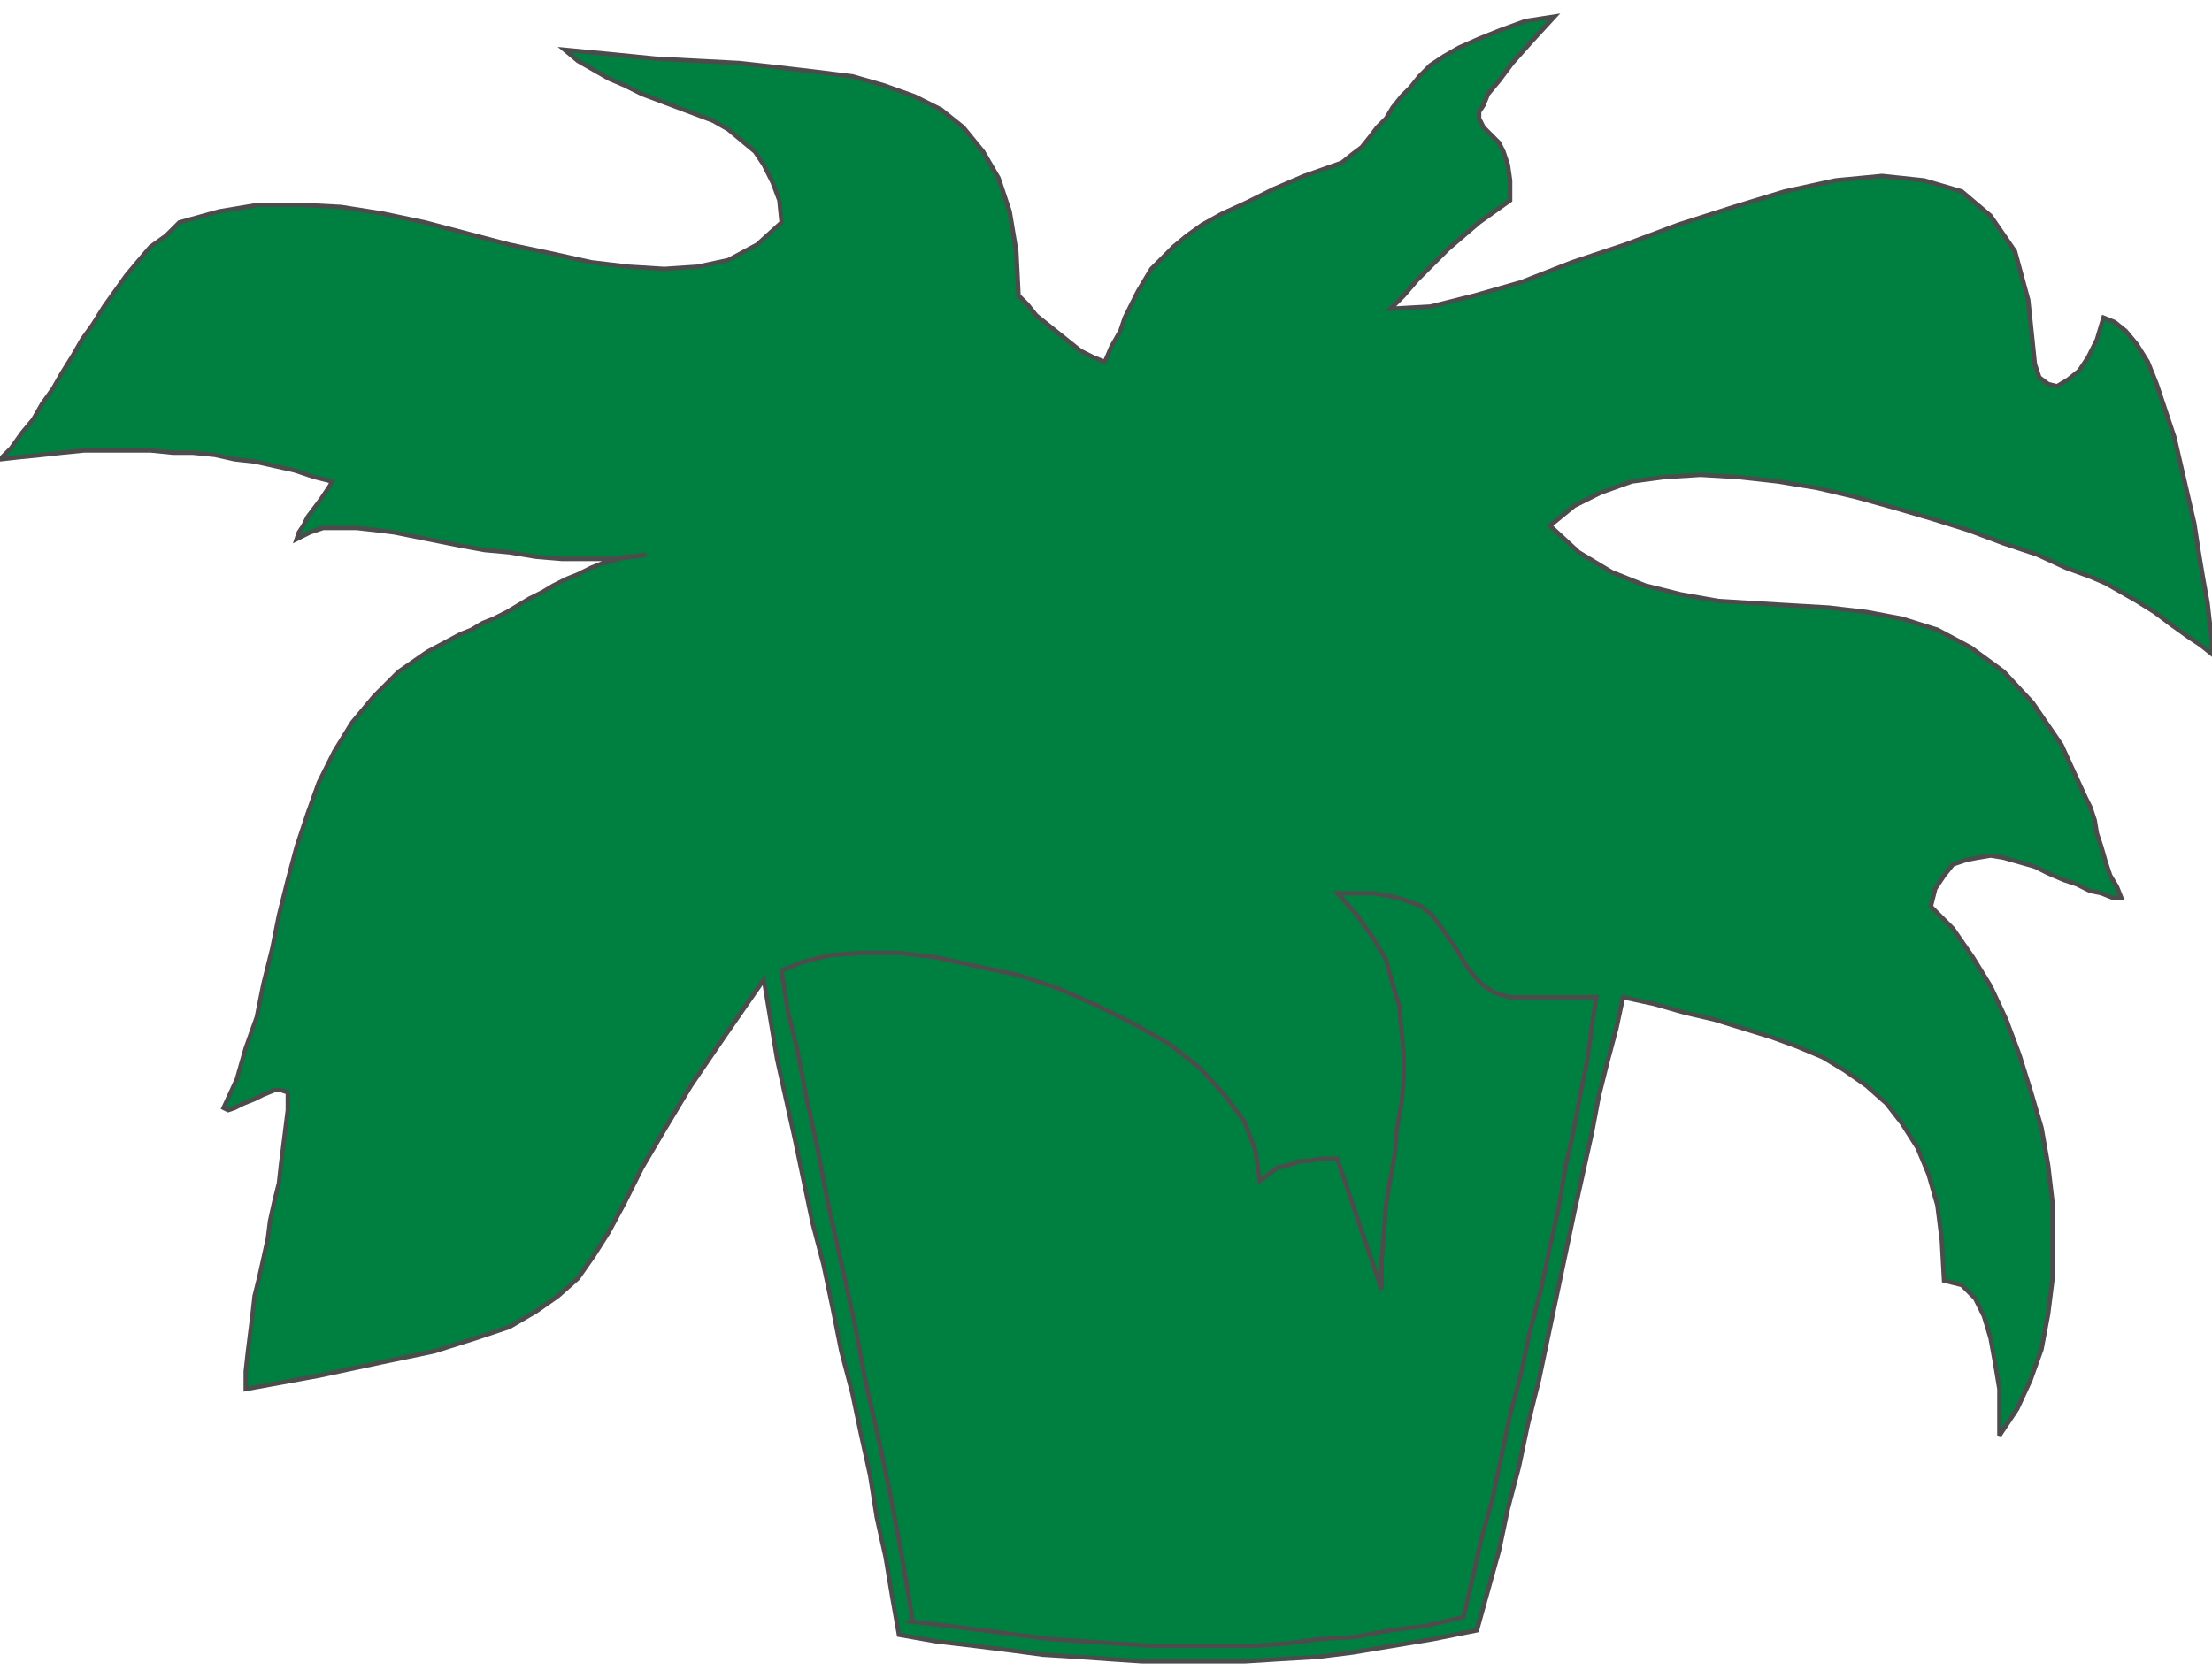 <!DOCTYPE svg PUBLIC "-//W3C//DTD SVG 20000303 Stylable//EN" "http://www.w3.org/TR/2000/03/WD-SVG-20000303/DTD/svg-20000303-stylable.dtd"><svg xmlns="http://www.w3.org/2000/svg" width="999px" height="758px" viewBox="0 0 999 743"><path style="fill:#008040;stroke:#4c4c4c;stroke-width:2" d="M903,641 l0,-10 0,-11 -2,-12 -2,-11 -3,-10 -4,-8 -6,-6 -8,-2 -1,-18 -2,-16 -4,-14 -5,-12 -7,-11 -7,-9 -9,-8 -10,-7 -10,-6 -12,-5 -11,-4 -13,-4 -13,-4 -13,-3 -14,-4 -14,-3 -3,14 -4,15 -4,16 -3,16 -4,18 -4,18 -4,19 -4,19 -4,19 -4,19 -5,20 -4,19 -5,19 -4,19 -5,18 -5,18 -20,4 -18,3 -18,3 -16,2 -17,1 -16,1 -15,0 -15,0 -16,0 -15,-1 -14,-1 -16,-1 -15,-2 -16,-2 -17,-2 -17,-3 -3,-17 -3,-18 -4,-18 -3,-19 -4,-18 -4,-19 -5,-19 -4,-20 -4,-19 -5,-19 -4,-19 -4,-19 -4,-18 -4,-18 -3,-18 -3,-18 -18,26 -15,22 -12,20 -10,17 -8,16 -7,13 -7,11 -7,10 -9,8 -10,7 -12,7 -15,5 -19,6 -24,5 -28,6 -33,6 0,-8 1,-9 1,-8 1,-8 1,-9 2,-8 2,-9 2,-9 1,-8 2,-9 2,-8 1,-9 1,-8 1,-8 1,-8 0,-8 -3,-1 -3,0 -5,2 -4,2 -5,2 -4,2 -3,1 -2,-1 6,-13 4,-14 5,-14 3,-15 4,-16 3,-15 4,-16 4,-15 5,-15 5,-14 7,-14 8,-13 10,-12 11,-11 13,-9 15,-8 5,-2 5,-3 5,-2 6,-3 5,-3 5,-3 6,-3 5,-3 6,-3 5,-2 6,-3 5,-2 5,-1 5,-2 5,0 5,-1 -13,2 -13,0 -12,0 -12,-1 -12,-2 -11,-1 -11,-2 -10,-2 -10,-2 -10,-2 -8,-1 -9,-1 -7,0 -8,0 -6,2 -6,3 1,-3 2,-3 2,-4 3,-4 3,-4 2,-3 2,-3 1,-2 -8,-2 -9,-3 -9,-2 -9,-2 -9,-1 -9,-2 -10,-1 -9,0 -10,-1 -10,0 -10,0 -10,0 -10,1 -9,1 -10,1 -9,1 5,-5 5,-7 5,-6 4,-7 5,-7 4,-7 5,-8 4,-7 5,-7 5,-8 5,-7 5,-7 5,-6 6,-7 7,-5 6,-6 18,-5 18,-3 18,0 19,1 19,3 19,4 19,5 19,5 19,4 18,4 17,2 16,1 15,-1 14,-3 13,-7 11,-10 -1,-10 -3,-8 -4,-8 -4,-6 -6,-5 -6,-5 -7,-4 -8,-3 -8,-3 -8,-3 -8,-3 -8,-4 -7,-3 -7,-4 -7,-4 -6,-5 21,2 20,2 19,1 19,1 18,2 17,2 16,2 14,4 14,5 12,6 10,8 9,11 7,12 5,15 3,18 1,20 4,4 4,5 5,4 5,4 5,4 5,4 6,3 5,2 3,-7 4,-7 2,-6 3,-6 3,-6 3,-5 3,-5 5,-5 5,-5 6,-5 7,-5 9,-5 11,-5 12,-6 14,-6 17,-6 5,-4 4,-3 4,-5 3,-4 4,-4 3,-5 4,-5 4,-4 4,-5 5,-5 6,-4 7,-4 9,-4 10,-4 11,-4 13,-2 -11,12 -8,9 -6,8 -5,6 -2,5 -2,3 0,3 1,2 1,2 2,2 2,2 3,3 2,4 2,6 1,7 0,9 -7,5 -7,5 -7,6 -7,6 -7,7 -7,7 -6,7 -6,6 18,-1 20,-5 21,-6 23,-9 24,-8 24,-9 25,-8 23,-7 23,-5 21,-2 19,2 17,5 13,11 11,16 6,22 3,29 2,6 4,3 4,1 5,-3 5,-4 4,-6 4,-8 3,-10 5,2 5,4 5,6 5,8 4,10 4,12 4,12 3,13 3,13 3,13 2,13 2,12 2,11 1,9 1,8 0,6 -5,-4 -6,-4 -7,-5 -8,-6 -8,-5 -7,-4 -7,-4 -7,-3 -11,-4 -13,-6 -15,-5 -16,-6 -16,-5 -17,-5 -18,-5 -17,-4 -18,-3 -18,-2 -17,-1 -16,1 -15,2 -14,5 -12,6 -11,9 13,12 15,9 15,6 16,4 17,3 16,1 17,1 17,1 17,2 16,3 16,5 15,8 15,11 13,14 13,19 11,24 2,4 2,6 1,6 2,6 2,7 2,6 3,5 2,5 -4,0 -5,-2 -5,-1 -6,-3 -6,-2 -7,-3 -6,-3 -7,-2 -7,-2 -6,-1 -6,1 -5,1 -6,2 -4,5 -4,6 -2,8 10,10 9,13 8,13 7,15 6,16 5,16 5,17 3,17 2,17 0,17 0,17 -2,16 -3,16 -5,14 -6,13 -8,12z" /><path style="fill:#008040;stroke:#4c4c4c;stroke-width:2" d="M353,431 l1,6 2,13 4,16 4,21 5,23 5,26 6,27 6,27 5,27 6,26 5,24 4,21 3,17 2,12 1,7 -1,1 17,2 16,2 15,2 16,2 15,1 15,1 15,1 15,0 15,0 16,0 15,-1 15,-2 16,-1 16,-3 16,-2 17,-4 4,-17 4,-18 5,-18 4,-19 4,-19 5,-19 4,-19 5,-19 4,-19 4,-18 3,-18 4,-18 3,-16 3,-15 2,-15 2,-13 -17,0 -13,0 -9,0 -7,-2 -6,-4 -6,-7 -6,-10 -10,-14 -5,-4 -5,-2 -6,-2 -5,-1 -6,-1 -5,0 -6,0 -5,0 9,10 7,10 6,10 3,11 3,10 1,11 1,11 0,11 -1,11 -2,11 -1,12 -2,11 -2,12 -1,13 -1,12 0,13 -20,-59 -4,0 -4,0 -5,1 -4,0 -5,2 -5,1 -4,3 -4,3 -2,-14 -5,-13 -9,-12 -11,-12 -14,-11 -16,-9 -16,-8 -18,-8 -18,-6 -19,-4 -18,-4 -17,-2 -17,0 -14,1 -12,3 -10,4z" /></svg>